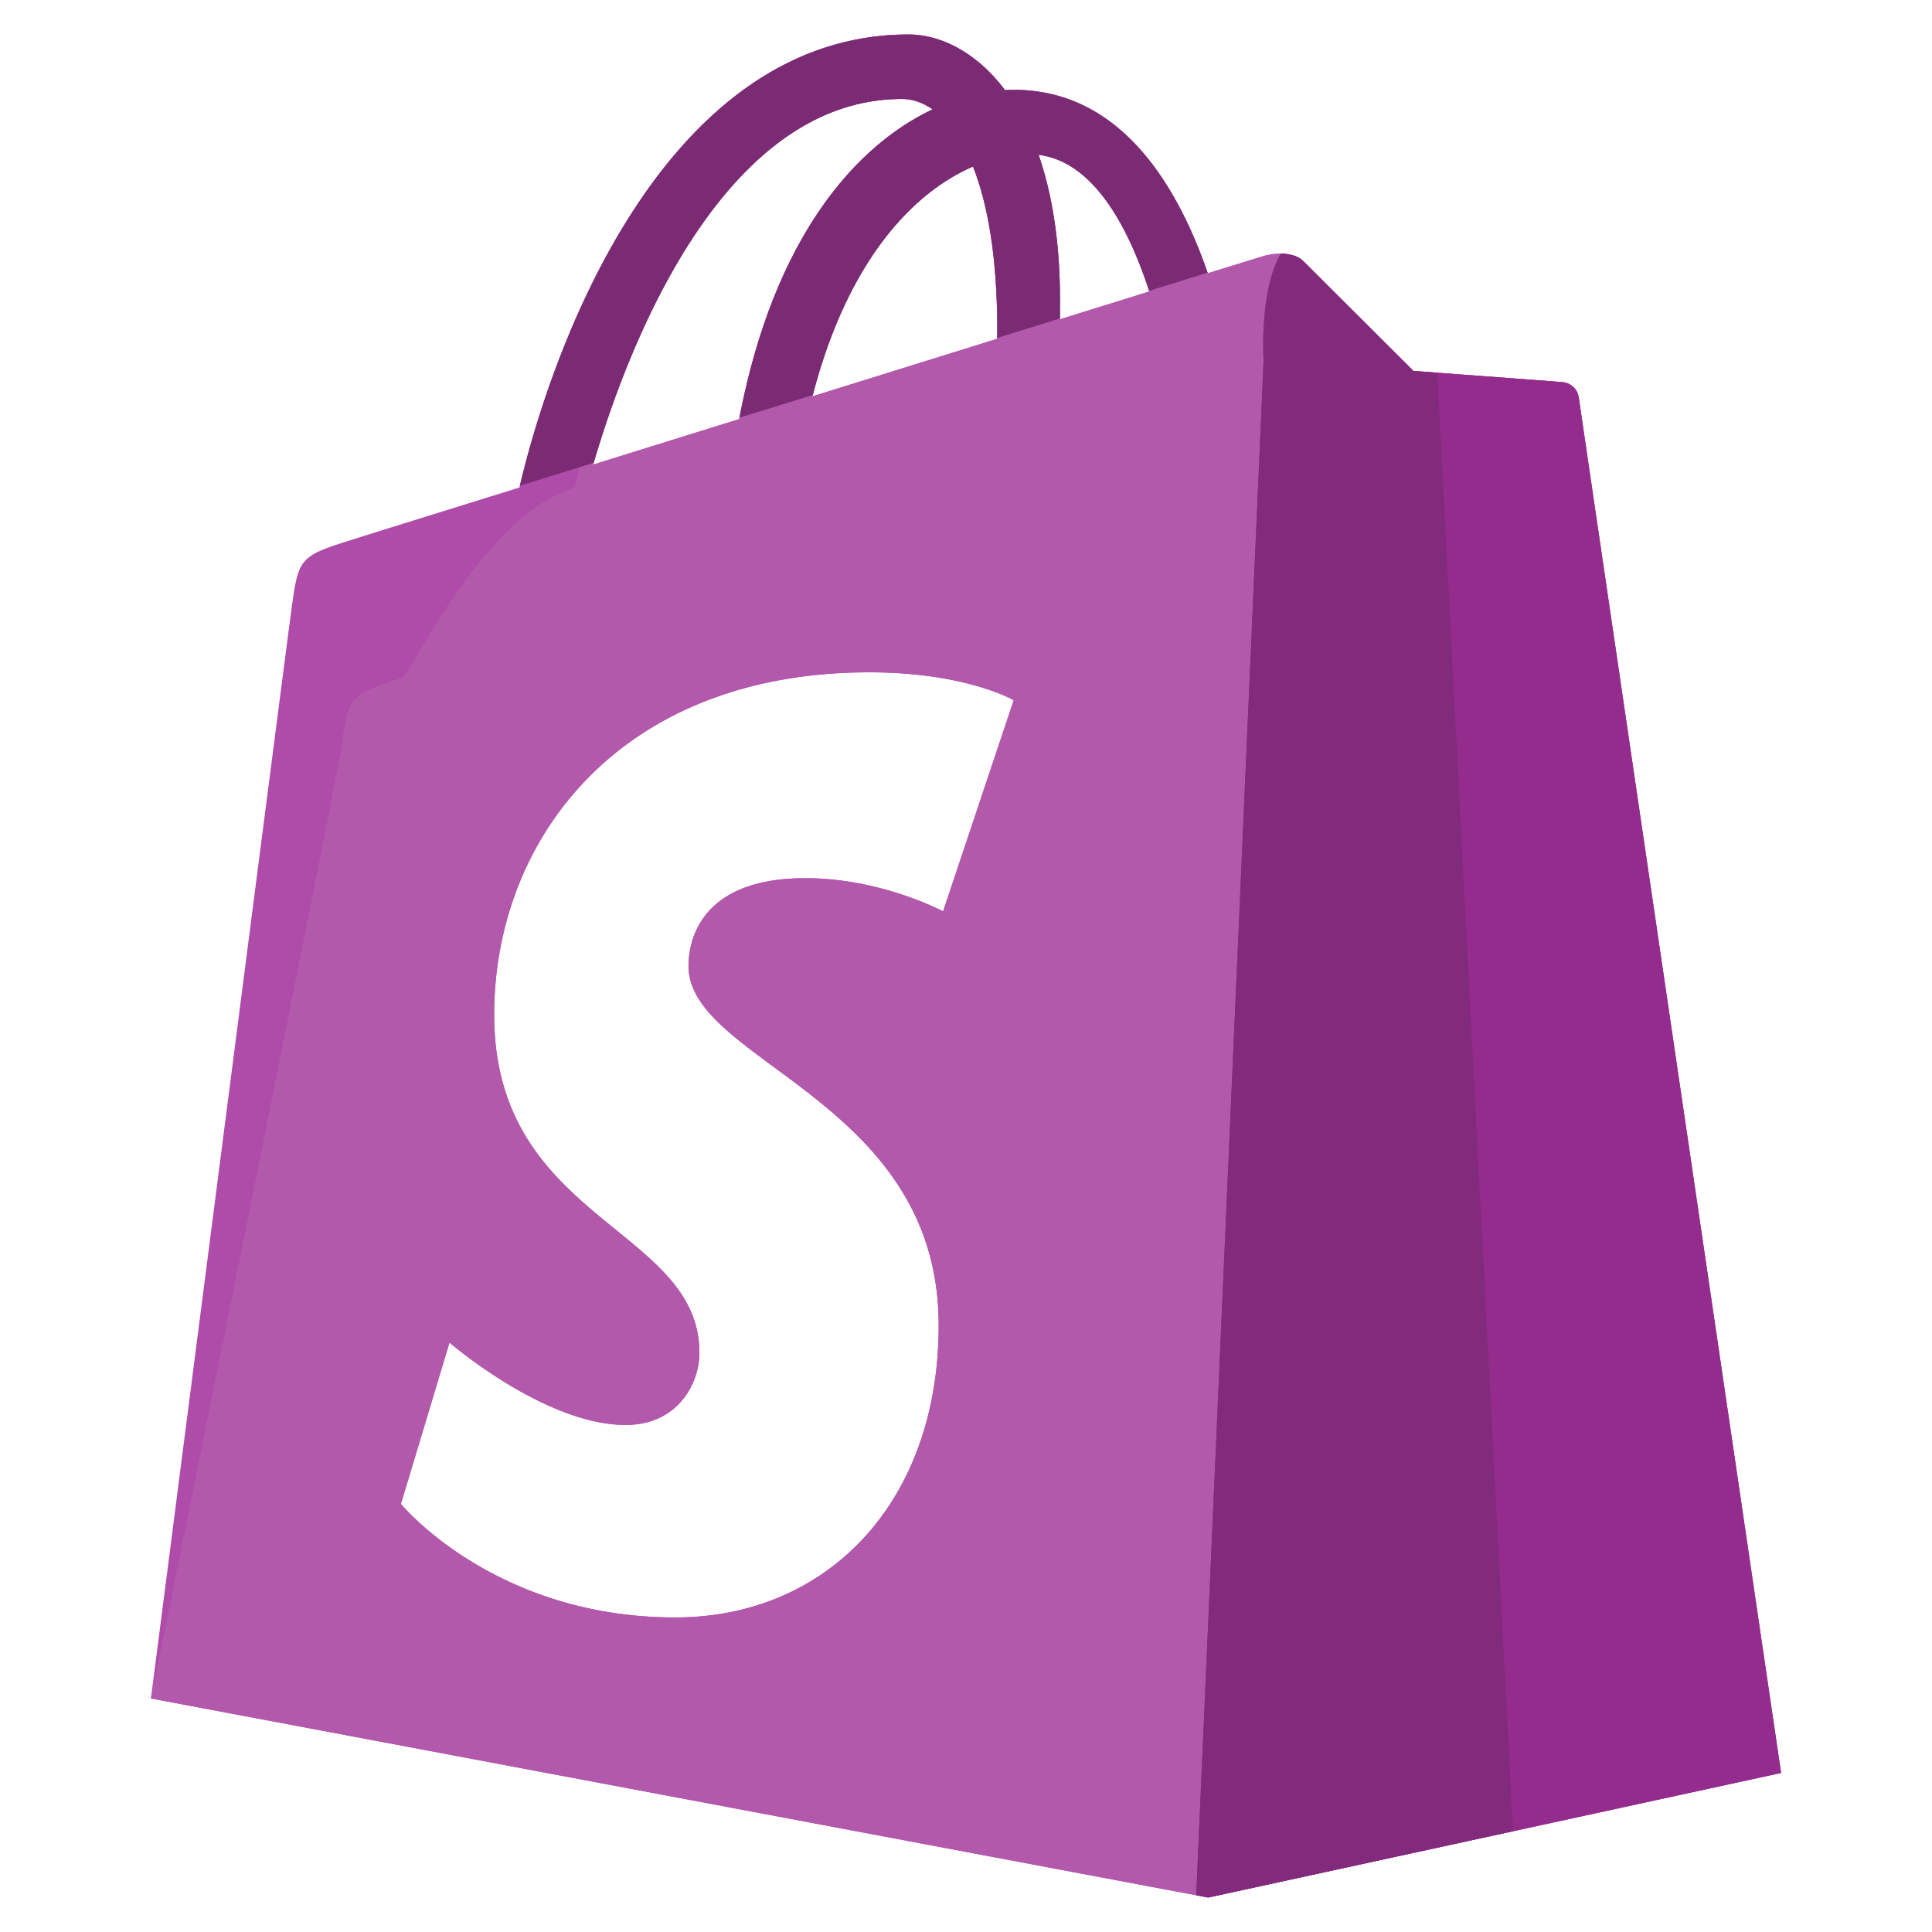 <svg xmlns="http://www.w3.org/2000/svg" viewBox="0 0 64 64" id="Shopping"><path fill="#af4ba8" d="M51.759 12.659c-.221-.021-4.94-.371-4.94-.371s-3.28-3.271-3.639-3.631c-.36-.362-1.063-.254-1.337-.171-.039.011-.715.222-1.834.567-1.096-3.167-3.027-6.077-6.426-6.077-.094 0-.191.004-.289.01-.966-1.283-2.164-1.844-3.199-1.844-7.919 0-11.703 9.951-12.889 15.008-3.078.956-5.266 1.638-5.542 1.728-1.721.542-1.774.596-1.997 2.222C9.495 21.331 5 56.264 5 56.264l35.022 6.594L59 58.731s-6.661-45.261-6.703-45.572a.594.594 0 0 0-.538-.5zM33.034 10.88l-.002.344-6.121 1.906c1.179-4.57 3.387-6.78 5.32-7.613.485 1.226.803 2.988.803 5.363zm-3.158-7.602c.346 0 .688.116 1.018.345-2.539 1.199-5.258 4.224-6.408 10.261l-4.838 1.506c1.346-4.607 4.54-12.112 10.228-12.112zm1.365 26.912s-2.05-1.099-4.561-1.099c-3.686 0-3.872 2.324-3.872 2.908 0 3.195 8.287 4.42 8.287 11.903 0 5.888-3.714 9.678-8.726 9.678-6.012 0-9.088-3.761-9.088-3.761l1.609-5.345s3.16 2.729 5.83 2.729c1.74 0 2.449-1.38 2.449-2.387 0-4.168-6.799-4.354-6.799-11.203 0-5.761 4.116-11.341 12.428-11.341 3.199 0 4.783.923 4.783.923l-2.34 6.995zm3.869-19.612.002-.644c0-1.966-.273-3.551-.709-4.807 1.752.219 2.919 2.223 3.67 4.528-.879.276-1.879.586-2.963.923z" class="color95c675 svgShape"></path><path fill="#b259ac" d="M51.759 12.659c-.221-.021-4.94-.371-4.94-.371s-3.28-3.271-3.639-3.631c-.36-.362-1.063-.254-1.337-.171-.039.011-.715.222-1.834.567-1.096-3.167-3.027-6.077-6.426-6.077-.094 0-.191.004-.289.01-.966-1.283-2.164-1.844-3.199-1.844-7.919 0-9.873 9.951-11.059 15.008-3.078.956-5.44 6.219-5.719 6.307-1.719.542-1.772.596-1.996 2.223C11.148 25.91 5 56.264 5 56.264l35.022 6.594L59 58.731s-6.661-45.261-6.703-45.572a.594.594 0 0 0-.538-.5zM33.034 10.88l-.002.344-6.121 1.906c1.179-4.57 3.387-6.78 5.32-7.613.485 1.226.803 2.988.803 5.363zm-3.158-7.602c.346 0 .688.116 1.018.345-2.539 1.199-5.258 4.224-6.408 10.261l-4.838 1.506c1.346-4.607 4.54-12.112 10.228-12.112zm1.365 26.912s-2.05-1.099-4.561-1.099c-3.686 0-3.872 2.324-3.872 2.908 0 3.195 8.287 4.42 8.287 11.903 0 5.888-3.714 9.678-8.726 9.678-6.012 0-9.088-3.761-9.088-3.761l1.609-5.345s3.16 2.729 5.83 2.729c1.74 0 2.449-1.38 2.449-2.387 0-4.168-6.799-4.354-6.799-11.203 0-5.761 4.116-11.341 12.428-11.341 3.199 0 4.783.923 4.783.923l-2.34 6.995zm3.869-19.612.002-.644c0-1.966-.273-3.551-.709-4.807 1.752.219 2.919 2.223 3.67 4.528-.879.276-1.879.586-2.963.923z" class="color79b259 svgShape"></path><path fill="#932c8c" d="M40.022 62.857 59 58.731s-6.661-45.261-6.703-45.572a.592.592 0 0 0-.538-.5c-.221-.021-4.94-.371-4.94-.371s-3.28-3.271-3.639-3.631c-.192-.194-.479-.249-.75-.251-.72 1.22-.571 3.537-.571 3.537l-2.232 50.839.395.075z" class="color55932c svgShape"></path><path fill="#7a2b74" d="M33.583 2.977c-.094 0-.191.004-.289.01-.966-1.283-2.164-1.844-3.199-1.844-7.887 0-11.674 9.873-12.875 14.947l2.447-.759c1.354-4.609 4.545-12.053 10.209-12.053.346 0 .688.116 1.018.345-2.532 1.195-5.244 4.209-6.398 10.213l2.43-.75c1.182-4.541 3.381-6.739 5.307-7.569.484 1.227.803 2.988.803 5.363 0 .108 0 .211-.002.314l2.078-.643.002-.617c0-1.966-.273-3.551-.709-4.807 1.746.218 2.912 2.213 3.662 4.508l1.938-.601c-1.099-3.158-3.029-6.057-6.422-6.057z" class="color4a7a2b svgShape"></path><path fill="#822a7c" d="M47.611 12.348c-.474-.037-.793-.06-.793-.06s-3.28-3.271-3.639-3.631c-.192-.194-.479-.249-.75-.251-.72 1.22-.571 3.537-.571 3.537l-2.232 50.839.396.075 10.098-2.196-2.509-48.313z" class="color4c822a svgShape"></path></svg>